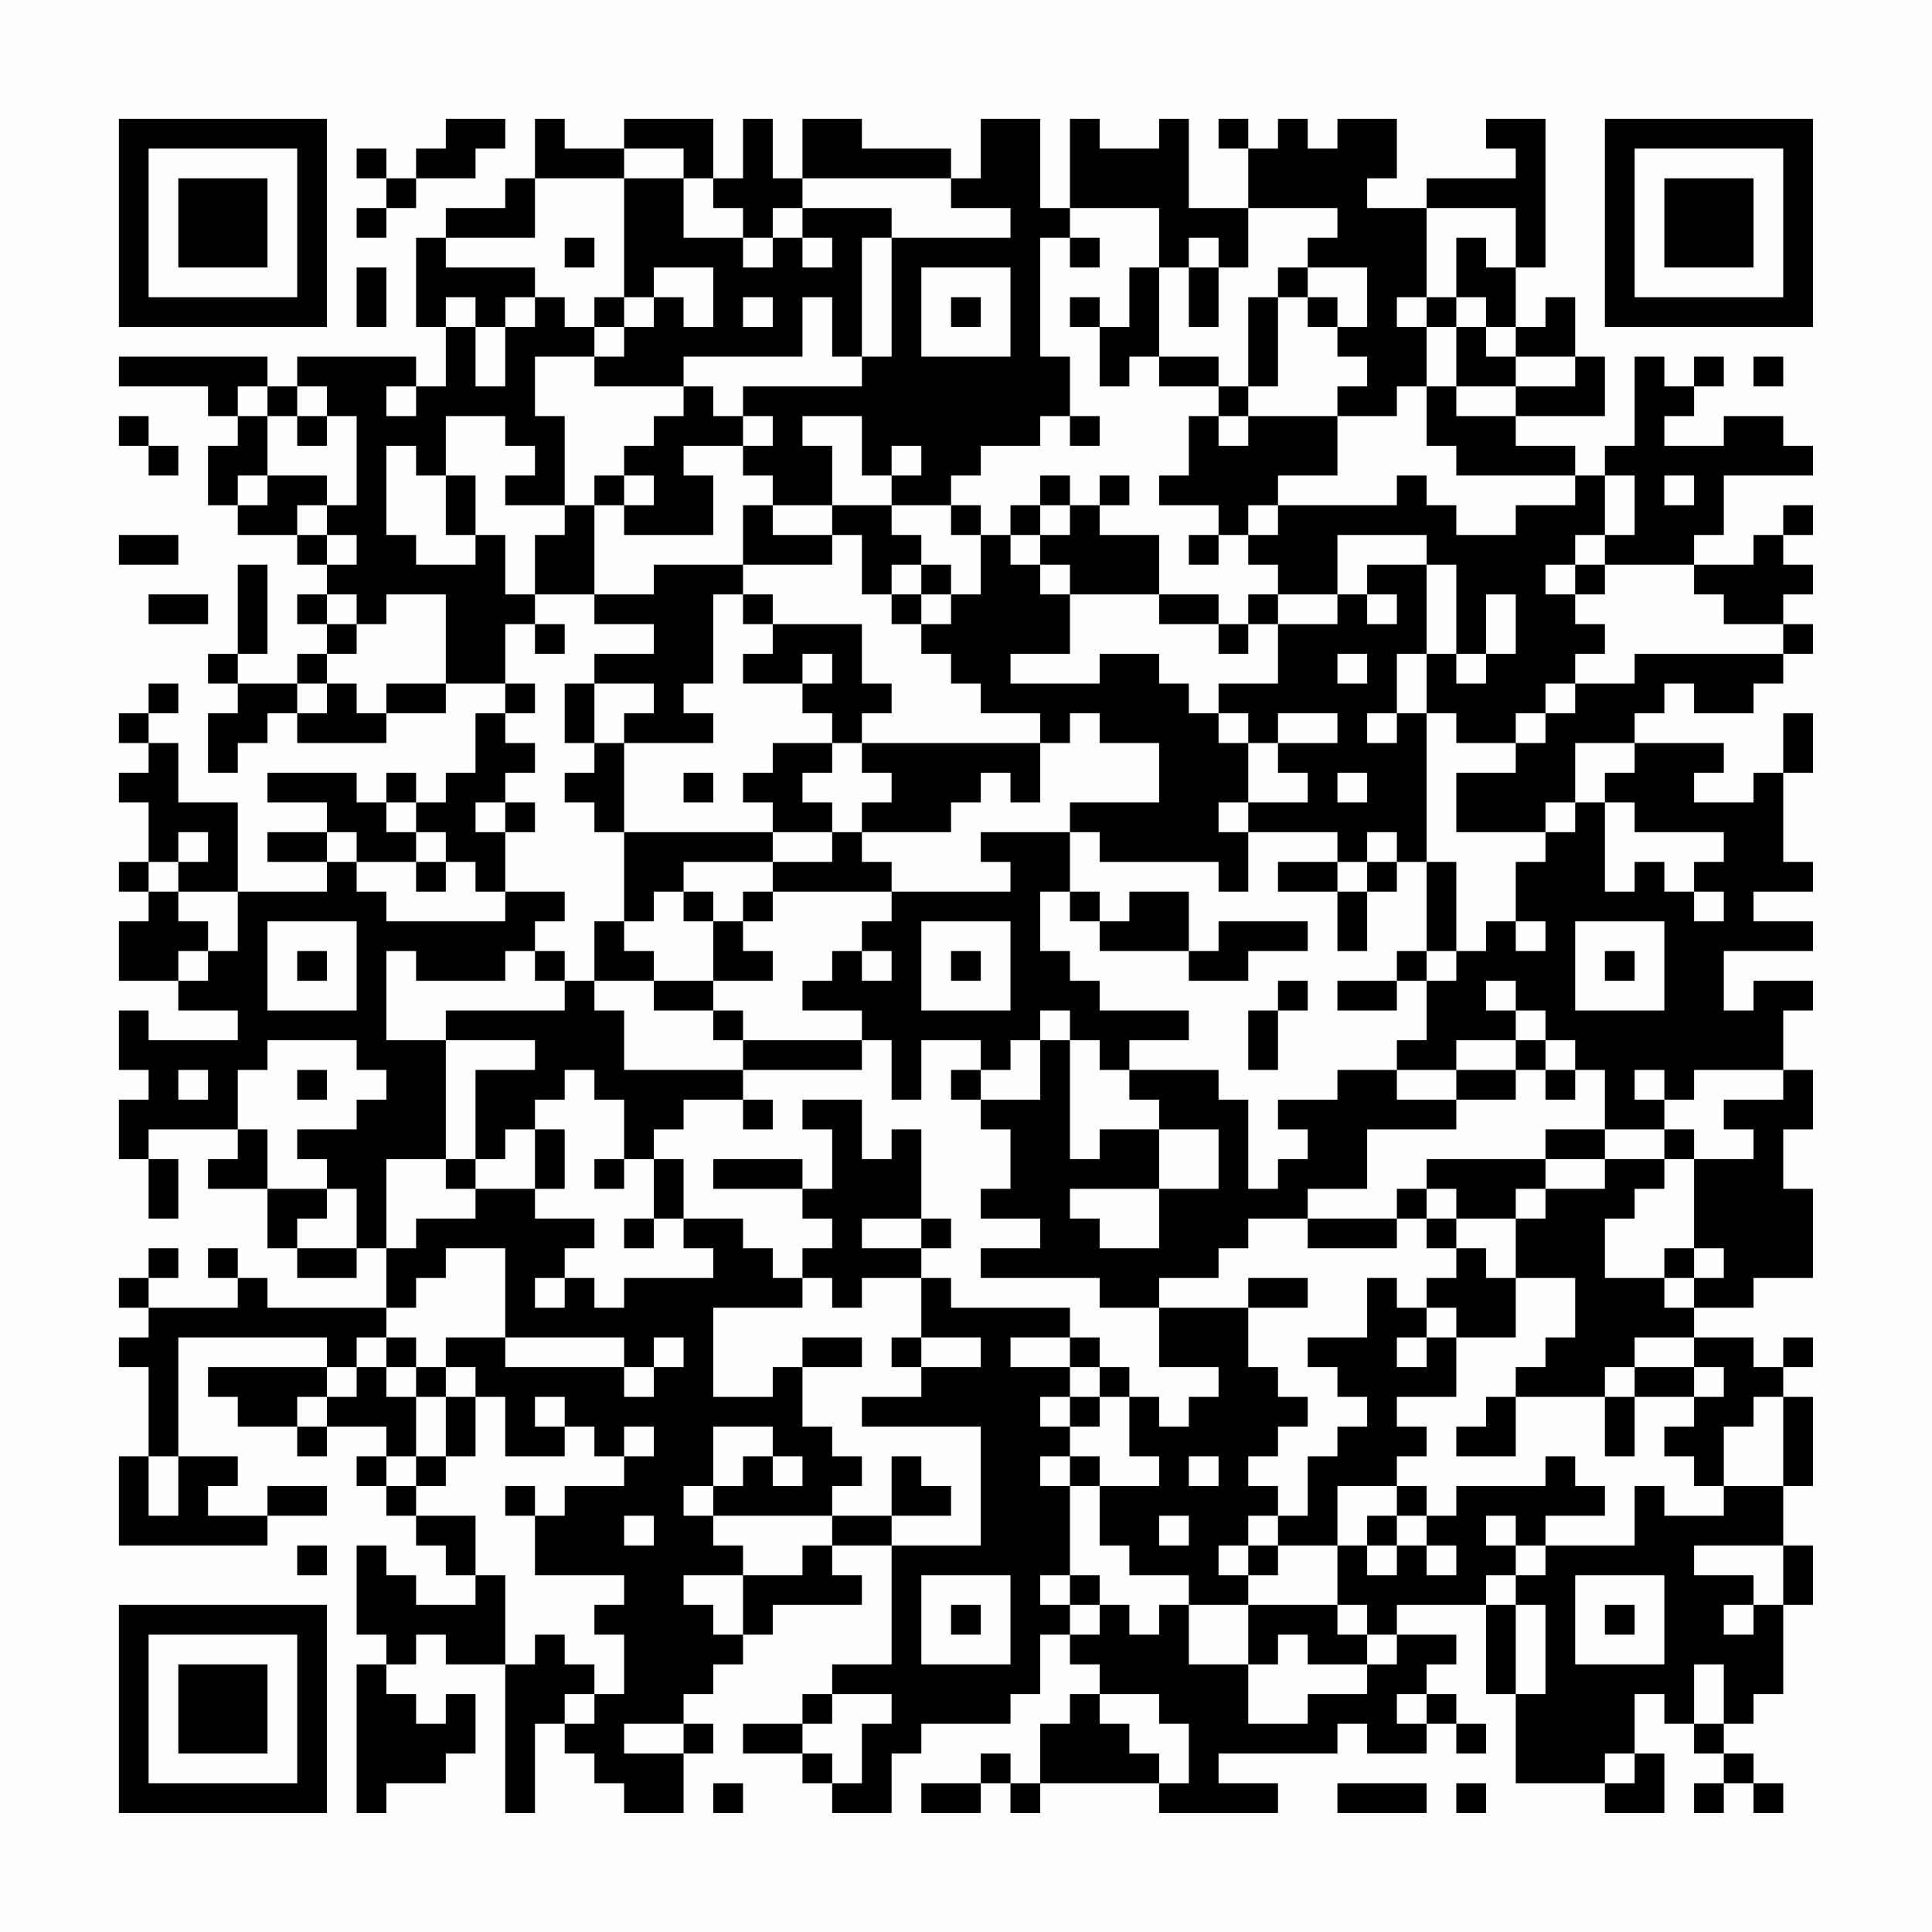 <?xml version="1.0" encoding="UTF-8"?>
<svg xmlns="http://www.w3.org/2000/svg" version="1.1" width="300" height="300" viewBox="0 0 300 300"><rect x="0" y="0" width="300" height="300" fill="#fefefe"/><g transform="scale(4.615)"><g transform="translate(4,4)"><path fill-rule="evenodd" d="M11 0L11 1L10 1L10 2L9 2L9 1L8 1L8 2L9 2L9 3L8 3L8 4L9 4L9 3L10 3L10 2L12 2L12 1L13 1L13 0ZM14 0L14 2L13 2L13 3L11 3L11 4L10 4L10 7L11 7L11 9L10 9L10 8L6 8L6 9L5 9L5 8L0 8L0 9L3 9L3 10L4 10L4 11L3 11L3 13L4 13L4 14L6 14L6 15L7 15L7 16L6 16L6 17L7 17L7 18L6 18L6 19L4 19L4 18L5 18L5 15L4 15L4 18L3 18L3 19L4 19L4 20L3 20L3 22L4 22L4 21L5 21L5 20L6 20L6 21L9 21L9 20L11 20L11 19L13 19L13 20L12 20L12 22L11 22L11 23L10 23L10 22L9 22L9 23L8 23L8 22L5 22L5 23L7 23L7 24L5 24L5 25L7 25L7 26L4 26L4 23L2 23L2 21L1 21L1 20L2 20L2 19L1 19L1 20L0 20L0 21L1 21L1 22L0 22L0 23L1 23L1 25L0 25L0 26L1 26L1 27L0 27L0 29L2 29L2 30L4 30L4 31L1 31L1 30L0 30L0 32L1 32L1 33L0 33L0 35L1 35L1 37L2 37L2 35L1 35L1 34L4 34L4 35L3 35L3 36L5 36L5 38L6 38L6 39L8 39L8 38L9 38L9 40L5 40L5 39L4 39L4 38L3 38L3 39L4 39L4 40L1 40L1 39L2 39L2 38L1 38L1 39L0 39L0 40L1 40L1 41L0 41L0 42L1 42L1 45L0 45L0 48L5 48L5 47L7 47L7 46L5 46L5 47L3 47L3 46L4 46L4 45L2 45L2 41L7 41L7 42L3 42L3 43L4 43L4 44L6 44L6 45L7 45L7 44L9 44L9 45L8 45L8 46L9 46L9 47L10 47L10 48L11 48L11 49L12 49L12 50L10 50L10 49L9 49L9 48L8 48L8 51L9 51L9 52L8 52L8 57L9 57L9 56L11 56L11 55L12 55L12 53L11 53L11 54L10 54L10 53L9 53L9 52L10 52L10 51L11 51L11 52L13 52L13 57L14 57L14 54L15 54L15 55L16 55L16 56L17 56L17 57L19 57L19 55L20 55L20 54L19 54L19 53L20 53L20 52L21 52L21 51L22 51L22 50L25 50L25 49L24 49L24 48L26 48L26 52L24 52L24 53L23 53L23 54L21 54L21 55L23 55L23 56L24 56L24 57L26 57L26 55L27 55L27 54L30 54L30 53L31 53L31 51L32 51L32 52L33 52L33 53L32 53L32 54L31 54L31 56L30 56L30 55L29 55L29 56L27 56L27 57L29 57L29 56L30 56L30 57L31 57L31 56L35 56L35 57L39 57L39 56L37 56L37 55L41 55L41 54L42 54L42 55L44 55L44 54L45 54L45 55L46 55L46 54L45 54L45 53L44 53L44 52L45 52L45 51L43 51L43 50L46 50L46 53L47 53L47 56L50 56L50 57L52 57L52 55L51 55L51 53L52 53L52 54L53 54L53 55L54 55L54 56L53 56L53 57L54 57L54 56L55 56L55 57L56 57L56 56L55 56L55 55L54 55L54 54L55 54L55 53L56 53L56 50L57 50L57 48L56 48L56 46L57 46L57 43L56 43L56 42L57 42L57 41L56 41L56 42L55 42L55 41L53 41L53 40L55 40L55 39L57 39L57 36L56 36L56 34L57 34L57 32L56 32L56 30L57 30L57 29L55 29L55 30L54 30L54 28L57 28L57 27L55 27L55 26L57 26L57 25L56 25L56 22L57 22L57 20L56 20L56 22L55 22L55 23L53 23L53 22L54 22L54 21L51 21L51 20L52 20L52 19L53 19L53 20L55 20L55 19L56 19L56 18L57 18L57 17L56 17L56 16L57 16L57 15L56 15L56 14L57 14L57 13L56 13L56 14L55 14L55 15L53 15L53 14L54 14L54 12L57 12L57 11L56 11L56 10L54 10L54 11L52 11L52 10L53 10L53 9L54 9L54 8L53 8L53 9L52 9L52 8L51 8L51 11L50 11L50 12L49 12L49 11L47 11L47 10L50 10L50 8L49 8L49 6L48 6L48 7L47 7L47 5L48 5L48 0L46 0L46 1L47 1L47 2L44 2L44 3L42 3L42 2L43 2L43 0L41 0L41 1L40 1L40 0L39 0L39 1L38 1L38 0L37 0L37 1L38 1L38 3L36 3L36 0L35 0L35 1L33 1L33 0L32 0L32 3L31 3L31 0L29 0L29 2L28 2L28 1L25 1L25 0L23 0L23 2L22 2L22 0L21 0L21 2L20 2L20 0L17 0L17 1L15 1L15 0ZM17 1L17 2L14 2L14 4L11 4L11 5L14 5L14 6L13 6L13 7L12 7L12 6L11 6L11 7L12 7L12 9L13 9L13 7L14 7L14 6L15 6L15 7L16 7L16 8L14 8L14 10L15 10L15 13L13 13L13 12L14 12L14 11L13 11L13 10L11 10L11 12L10 12L10 11L9 11L9 14L10 14L10 15L12 15L12 14L13 14L13 16L14 16L14 17L13 17L13 19L14 19L14 20L13 20L13 21L14 21L14 22L13 22L13 23L12 23L12 24L13 24L13 26L12 26L12 25L11 25L11 24L10 24L10 23L9 23L9 24L10 24L10 25L8 25L8 24L7 24L7 25L8 25L8 26L9 26L9 27L13 27L13 26L15 26L15 27L14 27L14 28L13 28L13 29L10 29L10 28L9 28L9 31L11 31L11 35L9 35L9 38L10 38L10 37L12 37L12 36L14 36L14 37L16 37L16 38L15 38L15 39L14 39L14 40L15 40L15 39L16 39L16 40L17 40L17 39L20 39L20 38L19 38L19 37L21 37L21 38L22 38L22 39L23 39L23 40L20 40L20 43L22 43L22 42L23 42L23 44L24 44L24 45L25 45L25 46L24 46L24 47L20 47L20 46L21 46L21 45L22 45L22 46L23 46L23 45L22 45L22 44L20 44L20 46L19 46L19 47L20 47L20 48L21 48L21 49L19 49L19 50L20 50L20 51L21 51L21 49L23 49L23 48L24 48L24 47L26 47L26 48L29 48L29 44L25 44L25 43L27 43L27 42L29 42L29 41L27 41L27 39L28 39L28 40L32 40L32 41L30 41L30 42L32 42L32 43L31 43L31 44L32 44L32 45L31 45L31 46L32 46L32 49L31 49L31 50L32 50L32 51L33 51L33 50L34 50L34 51L35 51L35 50L36 50L36 52L38 52L38 54L40 54L40 53L42 53L42 52L43 52L43 51L42 51L42 50L41 50L41 48L42 48L42 49L43 49L43 48L44 48L44 49L45 49L45 48L44 48L44 47L45 47L45 46L48 46L48 45L49 45L49 46L50 46L50 47L48 47L48 48L47 48L47 47L46 47L46 48L47 48L47 49L46 49L46 50L47 50L47 53L48 53L48 50L47 50L47 49L48 49L48 48L51 48L51 46L52 46L52 47L54 47L54 46L56 46L56 43L55 43L55 44L54 44L54 46L53 46L53 45L52 45L52 44L53 44L53 43L54 43L54 42L53 42L53 41L51 41L51 42L50 42L50 43L47 43L47 42L48 42L48 41L49 41L49 39L47 39L47 37L48 37L48 36L50 36L50 35L52 35L52 36L51 36L51 37L50 37L50 39L52 39L52 40L53 40L53 39L54 39L54 38L53 38L53 35L55 35L55 34L54 34L54 33L56 33L56 32L53 32L53 33L52 33L52 32L51 32L51 33L52 33L52 34L50 34L50 32L49 32L49 31L48 31L48 30L47 30L47 29L46 29L46 30L47 30L47 31L45 31L45 32L43 32L43 31L44 31L44 29L45 29L45 28L46 28L46 27L47 27L47 28L48 28L48 27L47 27L47 25L48 25L48 24L49 24L49 23L50 23L50 26L51 26L51 25L52 25L52 26L53 26L53 27L54 27L54 26L53 26L53 25L54 25L54 24L51 24L51 23L50 23L50 22L51 22L51 21L49 21L49 23L48 23L48 24L45 24L45 22L47 22L47 21L48 21L48 20L49 20L49 19L51 19L51 18L56 18L56 17L54 17L54 16L53 16L53 15L50 15L50 14L51 14L51 12L50 12L50 14L49 14L49 15L48 15L48 16L49 16L49 17L50 17L50 18L49 18L49 19L48 19L48 20L47 20L47 21L45 21L45 20L44 20L44 18L45 18L45 19L46 19L46 18L47 18L47 16L46 16L46 18L45 18L45 15L44 15L44 14L41 14L41 16L39 16L39 15L38 15L38 14L39 14L39 13L43 13L43 12L44 12L44 13L45 13L45 14L47 14L47 13L49 13L49 12L45 12L45 11L44 11L44 9L45 9L45 10L47 10L47 9L49 9L49 8L47 8L47 7L46 7L46 6L45 6L45 4L46 4L46 5L47 5L47 3L44 3L44 6L43 6L43 7L44 7L44 9L43 9L43 10L41 10L41 9L42 9L42 8L41 8L41 7L42 7L42 5L40 5L40 4L41 4L41 3L38 3L38 5L37 5L37 4L36 4L36 5L35 5L35 3L32 3L32 4L31 4L31 8L32 8L32 10L31 10L31 11L29 11L29 12L28 12L28 13L26 13L26 12L27 12L27 11L26 11L26 12L25 12L25 10L23 10L23 11L24 11L24 13L22 13L22 12L21 12L21 11L22 11L22 10L21 10L21 9L25 9L25 8L26 8L26 4L30 4L30 3L28 3L28 2L23 2L23 3L22 3L22 4L21 4L21 3L20 3L20 2L19 2L19 1ZM17 2L17 6L16 6L16 7L17 7L17 8L16 8L16 9L19 9L19 10L18 10L18 11L17 11L17 12L16 12L16 13L15 13L15 14L14 14L14 16L16 16L16 17L18 17L18 18L16 18L16 19L15 19L15 21L16 21L16 22L15 22L15 23L16 23L16 24L17 24L17 27L16 27L16 29L15 29L15 28L14 28L14 29L15 29L15 30L11 30L11 31L14 31L14 32L12 32L12 35L11 35L11 36L12 36L12 35L13 35L13 34L14 34L14 36L15 36L15 34L14 34L14 33L15 33L15 32L16 32L16 33L17 33L17 35L16 35L16 36L17 36L17 35L18 35L18 37L17 37L17 38L18 38L18 37L19 37L19 35L18 35L18 34L19 34L19 33L21 33L21 34L22 34L22 33L21 33L21 32L25 32L25 31L26 31L26 33L27 33L27 31L29 31L29 32L28 32L28 33L29 33L29 34L30 34L30 36L29 36L29 37L31 37L31 38L29 38L29 39L33 39L33 40L35 40L35 42L37 42L37 43L36 43L36 44L35 44L35 43L34 43L34 42L33 42L33 41L32 41L32 42L33 42L33 43L32 43L32 44L33 44L33 43L34 43L34 45L35 45L35 46L33 46L33 45L32 45L32 46L33 46L33 48L34 48L34 49L36 49L36 50L38 50L38 52L39 52L39 51L40 51L40 52L42 52L42 51L41 51L41 50L38 50L38 49L39 49L39 48L41 48L41 46L43 46L43 47L42 47L42 48L43 48L43 47L44 47L44 46L43 46L43 45L44 45L44 44L43 44L43 43L45 43L45 41L47 41L47 39L46 39L46 38L45 38L45 37L47 37L47 36L48 36L48 35L50 35L50 34L48 34L48 35L44 35L44 36L43 36L43 37L40 37L40 36L42 36L42 34L45 34L45 33L47 33L47 32L48 32L48 33L49 33L49 32L48 32L48 31L47 31L47 32L45 32L45 33L43 33L43 32L41 32L41 33L39 33L39 34L40 34L40 35L39 35L39 36L38 36L38 33L37 33L37 32L34 32L34 31L36 31L36 30L33 30L33 29L32 29L32 28L31 28L31 26L32 26L32 27L33 27L33 28L36 28L36 29L38 29L38 28L40 28L40 27L37 27L37 28L36 28L36 26L34 26L34 27L33 27L33 26L32 26L32 24L33 24L33 25L37 25L37 26L38 26L38 24L41 24L41 25L39 25L39 26L41 26L41 28L42 28L42 26L43 26L43 25L44 25L44 28L43 28L43 29L41 29L41 30L43 30L43 29L44 29L44 28L45 28L45 25L44 25L44 20L43 20L43 18L44 18L44 15L42 15L42 16L41 16L41 17L39 17L39 16L38 16L38 17L37 17L37 16L35 16L35 14L33 14L33 13L34 13L34 12L33 12L33 13L32 13L32 12L31 12L31 13L30 13L30 14L29 14L29 13L28 13L28 14L29 14L29 16L28 16L28 15L27 15L27 14L26 14L26 13L24 13L24 14L22 14L22 13L21 13L21 15L18 15L18 16L16 16L16 13L17 13L17 14L20 14L20 12L19 12L19 11L21 11L21 10L20 10L20 9L19 9L19 8L23 8L23 6L24 6L24 8L25 8L25 4L26 4L26 3L23 3L23 4L22 4L22 5L21 5L21 4L19 4L19 2ZM15 4L15 5L16 5L16 4ZM23 4L23 5L24 5L24 4ZM32 4L32 5L33 5L33 4ZM8 5L8 7L9 7L9 5ZM18 5L18 6L17 6L17 7L18 7L18 6L19 6L19 7L20 7L20 5ZM27 5L27 8L30 8L30 5ZM34 5L34 7L33 7L33 6L32 6L32 7L33 7L33 9L34 9L34 8L35 8L35 9L37 9L37 10L36 10L36 12L35 12L35 13L37 13L37 14L36 14L36 15L37 15L37 14L38 14L38 13L39 13L39 12L41 12L41 10L38 10L38 9L39 9L39 6L40 6L40 7L41 7L41 6L40 6L40 5L39 5L39 6L38 6L38 9L37 9L37 8L35 8L35 5ZM36 5L36 7L37 7L37 5ZM21 6L21 7L22 7L22 6ZM28 6L28 7L29 7L29 6ZM44 6L44 7L45 7L45 9L47 9L47 8L46 8L46 7L45 7L45 6ZM55 8L55 9L56 9L56 8ZM4 9L4 10L5 10L5 12L4 12L4 13L5 13L5 12L7 12L7 13L6 13L6 14L7 14L7 15L8 15L8 14L7 14L7 13L8 13L8 10L7 10L7 9L6 9L6 10L5 10L5 9ZM9 9L9 10L10 10L10 9ZM0 10L0 11L1 11L1 12L2 12L2 11L1 11L1 10ZM6 10L6 11L7 11L7 10ZM32 10L32 11L33 11L33 10ZM37 10L37 11L38 11L38 10ZM11 12L11 14L12 14L12 12ZM17 12L17 13L18 13L18 12ZM52 12L52 13L53 13L53 12ZM31 13L31 14L30 14L30 15L31 15L31 16L32 16L32 18L30 18L30 19L33 19L33 18L35 18L35 19L36 19L36 20L37 20L37 21L38 21L38 23L37 23L37 24L38 24L38 23L40 23L40 22L39 22L39 21L41 21L41 20L39 20L39 21L38 21L38 20L37 20L37 19L39 19L39 17L38 17L38 18L37 18L37 17L35 17L35 16L32 16L32 15L31 15L31 14L32 14L32 13ZM0 14L0 15L2 15L2 14ZM24 14L24 15L21 15L21 16L20 16L20 19L19 19L19 20L20 20L20 21L17 21L17 20L18 20L18 19L16 19L16 21L17 21L17 24L22 24L22 25L19 25L19 26L18 26L18 27L17 27L17 28L18 28L18 29L16 29L16 30L17 30L17 32L21 32L21 31L25 31L25 30L23 30L23 29L24 29L24 28L25 28L25 29L26 29L26 28L25 28L25 27L26 27L26 26L30 26L30 25L29 25L29 24L32 24L32 23L35 23L35 21L33 21L33 20L32 20L32 21L31 21L31 20L29 20L29 19L28 19L28 18L27 18L27 17L28 17L28 16L27 16L27 15L26 15L26 16L25 16L25 14ZM49 15L49 16L50 16L50 15ZM1 16L1 17L3 17L3 16ZM7 16L7 17L8 17L8 18L7 18L7 19L6 19L6 20L7 20L7 19L8 19L8 20L9 20L9 19L11 19L11 16L9 16L9 17L8 17L8 16ZM21 16L21 17L22 17L22 18L21 18L21 19L23 19L23 20L24 20L24 21L22 21L22 22L21 22L21 23L22 23L22 24L24 24L24 25L22 25L22 26L21 26L21 27L20 27L20 26L19 26L19 27L20 27L20 29L18 29L18 30L20 30L20 31L21 31L21 30L20 30L20 29L22 29L22 28L21 28L21 27L22 27L22 26L26 26L26 25L25 25L25 24L28 24L28 23L29 23L29 22L30 22L30 23L31 23L31 21L25 21L25 20L26 20L26 19L25 19L25 17L22 17L22 16ZM26 16L26 17L27 17L27 16ZM42 16L42 17L43 17L43 16ZM14 17L14 18L15 18L15 17ZM23 18L23 19L24 19L24 18ZM41 18L41 19L42 19L42 18ZM42 20L42 21L43 21L43 20ZM24 21L24 22L23 22L23 23L24 23L24 24L25 24L25 23L26 23L26 22L25 22L25 21ZM19 22L19 23L20 23L20 22ZM41 22L41 23L42 23L42 22ZM13 23L13 24L14 24L14 23ZM2 24L2 25L1 25L1 26L2 26L2 27L3 27L3 28L2 28L2 29L3 29L3 28L4 28L4 26L2 26L2 25L3 25L3 24ZM42 24L42 25L41 25L41 26L42 26L42 25L43 25L43 24ZM10 25L10 26L11 26L11 25ZM5 27L5 30L8 30L8 27ZM27 27L27 30L30 30L30 27ZM49 27L49 30L52 30L52 27ZM6 28L6 29L7 29L7 28ZM28 28L28 29L29 29L29 28ZM50 28L50 29L51 29L51 28ZM39 29L39 30L38 30L38 32L39 32L39 30L40 30L40 29ZM31 30L31 31L30 31L30 32L29 32L29 33L31 33L31 31L32 31L32 35L33 35L33 34L35 34L35 36L32 36L32 37L33 37L33 38L35 38L35 36L37 36L37 34L35 34L35 33L34 33L34 32L33 32L33 31L32 31L32 30ZM5 31L5 32L4 32L4 34L5 34L5 36L7 36L7 37L6 37L6 38L8 38L8 36L7 36L7 35L6 35L6 34L8 34L8 33L9 33L9 32L8 32L8 31ZM2 32L2 33L3 33L3 32ZM6 32L6 33L7 33L7 32ZM23 33L23 34L24 34L24 36L23 36L23 35L20 35L20 36L23 36L23 37L24 37L24 38L23 38L23 39L24 39L24 40L25 40L25 39L27 39L27 38L28 38L28 37L27 37L27 34L26 34L26 35L25 35L25 33ZM52 34L52 35L53 35L53 34ZM44 36L44 37L43 37L43 38L40 38L40 37L38 37L38 38L37 38L37 39L35 39L35 40L38 40L38 42L39 42L39 43L40 43L40 44L39 44L39 45L38 45L38 46L39 46L39 47L38 47L38 48L37 48L37 49L38 49L38 48L39 48L39 47L40 47L40 45L41 45L41 44L42 44L42 43L41 43L41 42L40 42L40 41L42 41L42 39L43 39L43 40L44 40L44 41L43 41L43 42L44 42L44 41L45 41L45 40L44 40L44 39L45 39L45 38L44 38L44 37L45 37L45 36ZM25 37L25 38L27 38L27 37ZM11 38L11 39L10 39L10 40L9 40L9 41L8 41L8 42L7 42L7 43L6 43L6 44L7 44L7 43L8 43L8 42L9 42L9 43L10 43L10 45L9 45L9 46L10 46L10 47L12 47L12 49L13 49L13 52L14 52L14 51L15 51L15 52L16 52L16 53L15 53L15 54L16 54L16 53L17 53L17 51L16 51L16 50L17 50L17 49L14 49L14 47L15 47L15 46L17 46L17 45L18 45L18 44L17 44L17 45L16 45L16 44L15 44L15 43L14 43L14 44L15 44L15 45L13 45L13 43L12 43L12 42L11 42L11 41L13 41L13 42L17 42L17 43L18 43L18 42L19 42L19 41L18 41L18 42L17 42L17 41L13 41L13 38ZM52 38L52 39L53 39L53 38ZM38 39L38 40L40 40L40 39ZM9 41L9 42L10 42L10 43L11 43L11 45L10 45L10 46L11 46L11 45L12 45L12 43L11 43L11 42L10 42L10 41ZM23 41L23 42L25 42L25 41ZM26 41L26 42L27 42L27 41ZM51 42L51 43L50 43L50 45L51 45L51 43L53 43L53 42ZM46 43L46 44L45 44L45 45L47 45L47 43ZM1 45L1 47L2 47L2 45ZM26 45L26 47L28 47L28 46L27 46L27 45ZM36 45L36 46L37 46L37 45ZM13 46L13 47L14 47L14 46ZM17 47L17 48L18 48L18 47ZM35 47L35 48L36 48L36 47ZM6 48L6 49L7 49L7 48ZM53 48L53 49L55 49L55 50L54 50L54 51L55 51L55 50L56 50L56 48ZM27 49L27 52L30 52L30 49ZM32 49L32 50L33 50L33 49ZM49 49L49 52L52 52L52 49ZM28 50L28 51L29 51L29 50ZM50 50L50 51L51 51L51 50ZM53 52L53 54L54 54L54 52ZM24 53L24 54L23 54L23 55L24 55L24 56L25 56L25 54L26 54L26 53ZM33 53L33 54L34 54L34 55L35 55L35 56L36 56L36 54L35 54L35 53ZM43 53L43 54L44 54L44 53ZM17 54L17 55L19 55L19 54ZM50 55L50 56L51 56L51 55ZM20 56L20 57L21 57L21 56ZM41 56L41 57L44 57L44 56ZM45 56L45 57L46 57L46 56ZM0 0L0 7L7 7L7 0ZM1 1L1 6L6 6L6 1ZM2 2L2 5L5 5L5 2ZM50 0L50 7L57 7L57 0ZM51 1L51 6L56 6L56 1ZM52 2L52 5L55 5L55 2ZM0 50L0 57L7 57L7 50ZM1 51L1 56L6 56L6 51ZM2 52L2 55L5 55L5 52Z" fill="#000000"/></g></g></svg>
